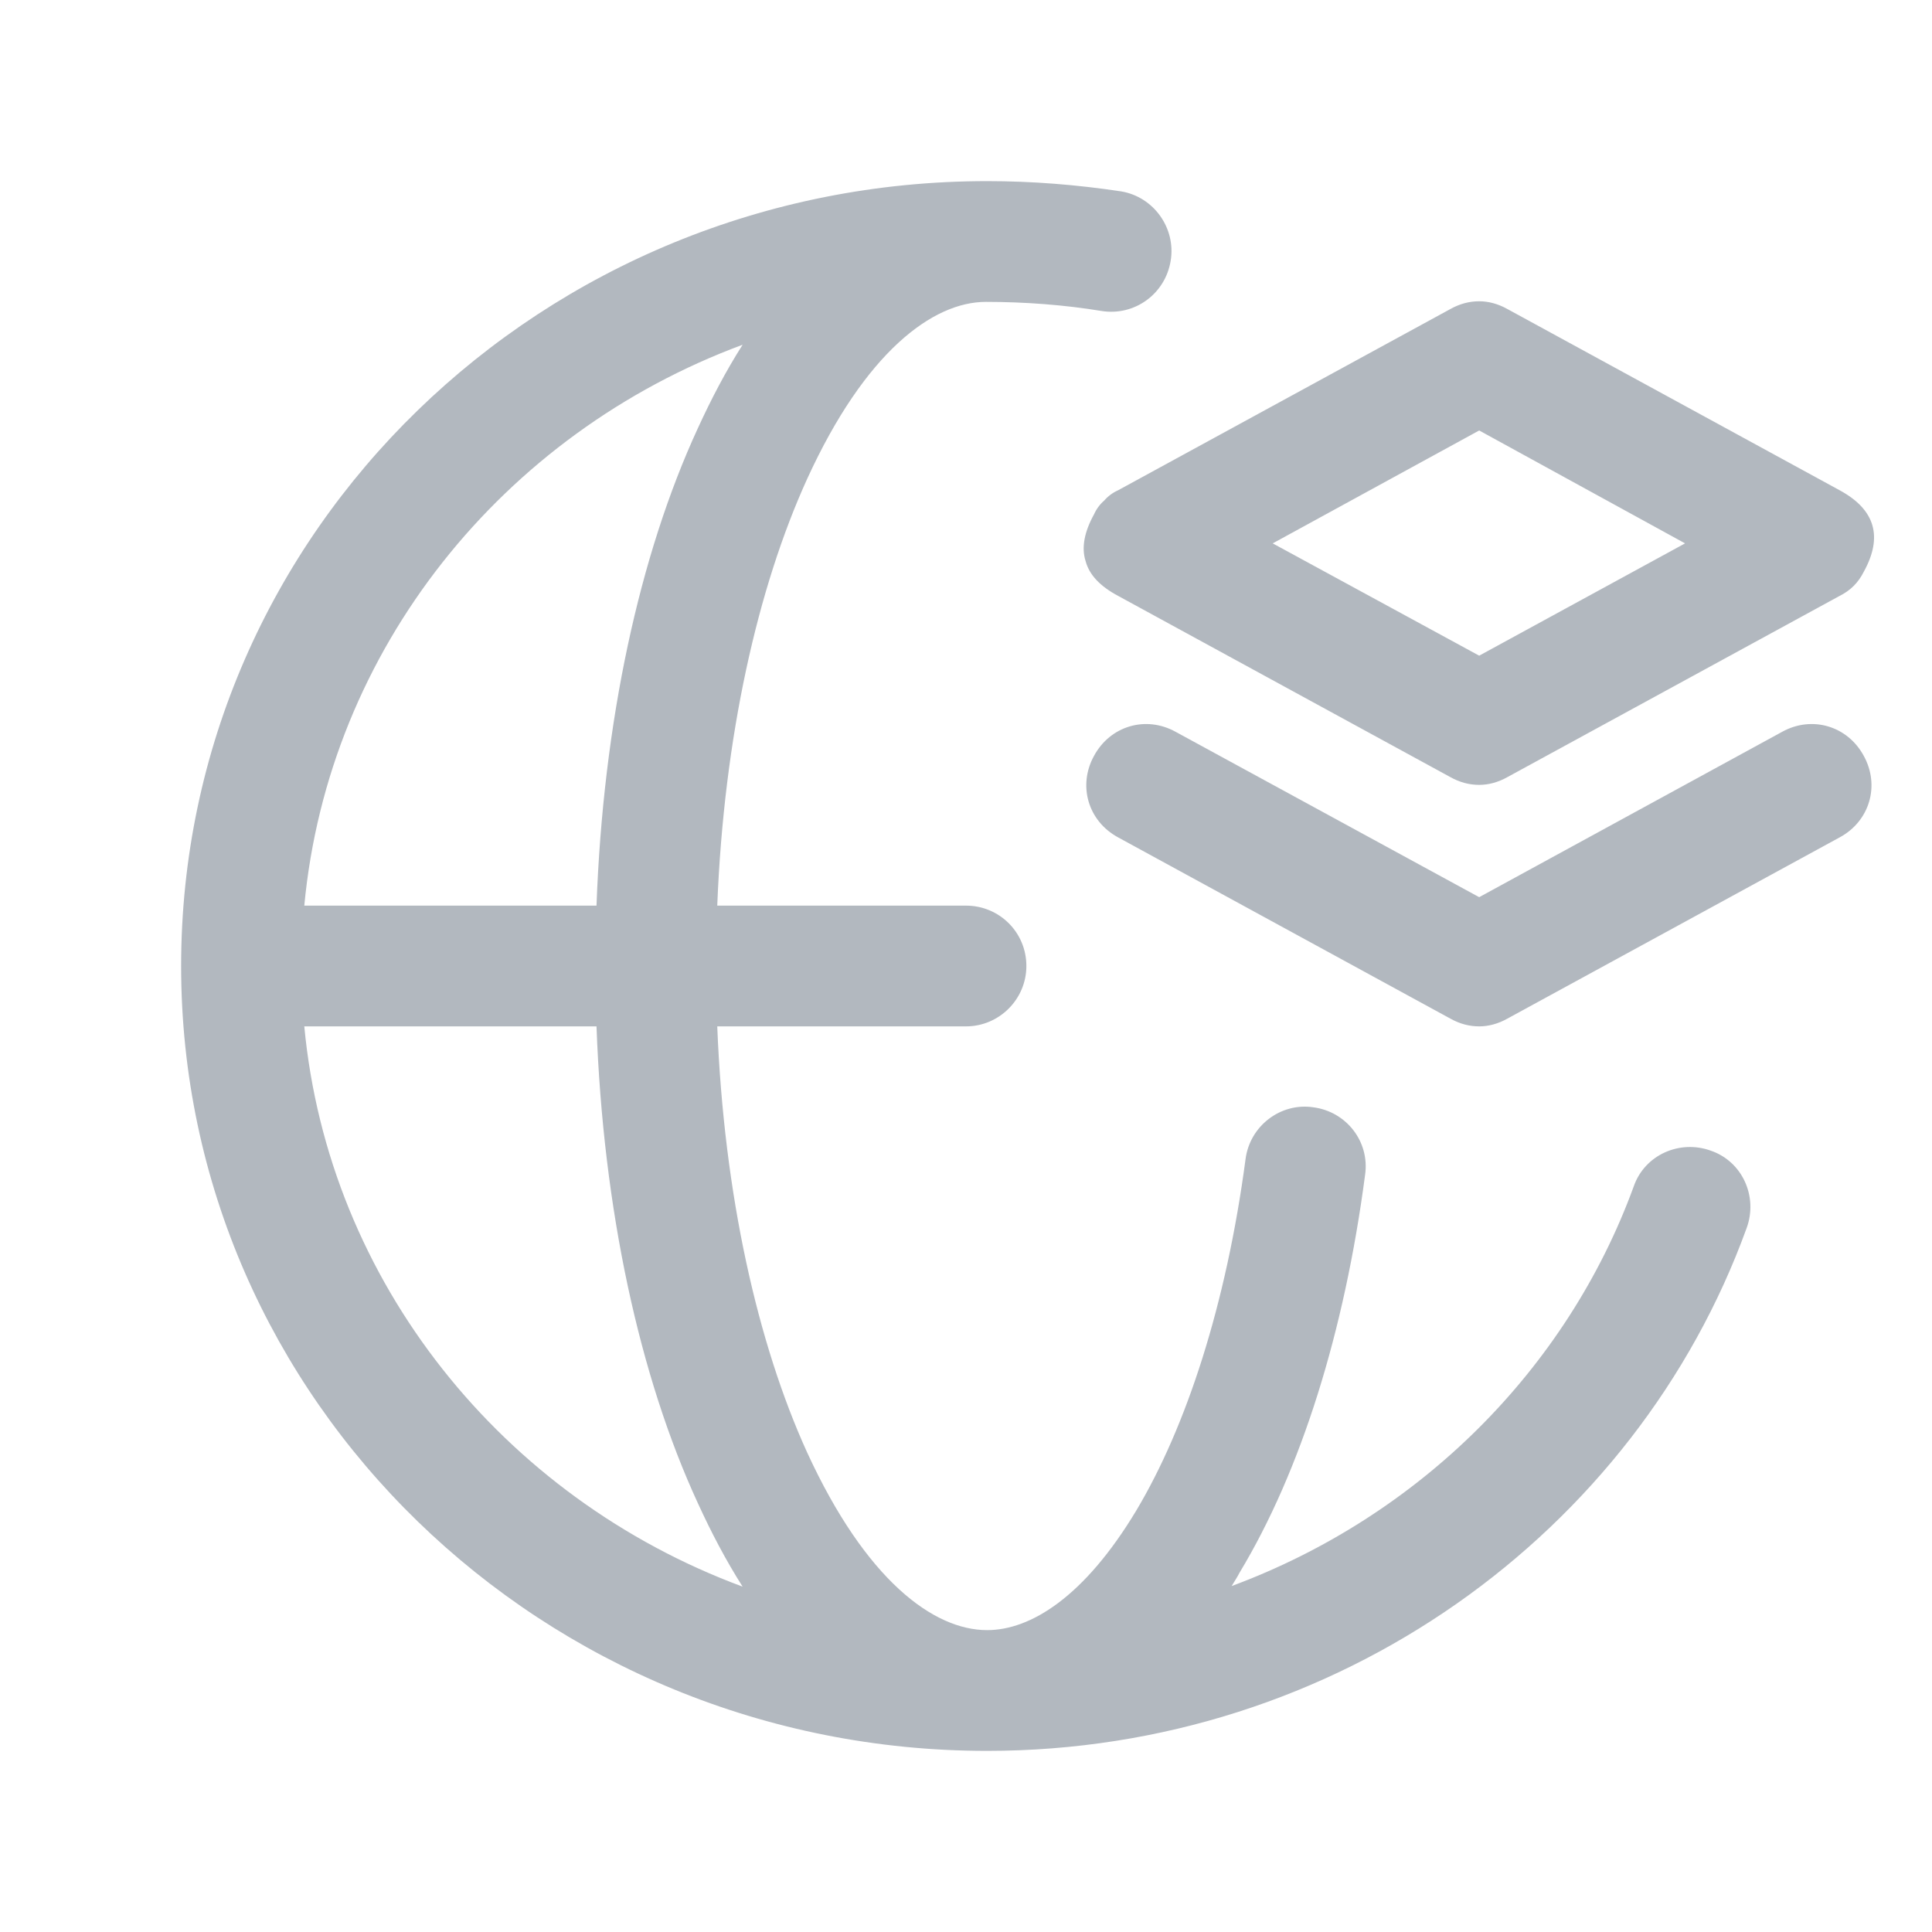 <svg width="32" height="32" viewBox="0 0 32 32" fill="none" xmlns="http://www.w3.org/2000/svg">
<path fill-rule="evenodd" clip-rule="evenodd" d="M18.24 5.15C17.63 5.05 16.98 5 16.33 5C15.45 5 14.33 5.83 13.37 7.93C12.55 9.73 11.99 12.2 11.88 15H16C16.55 15 17 15.44 17 16C17 16.55 16.55 17 16 17H11.88C11.99 19.79 12.55 22.26 13.37 24.06C14.34 26.17 15.46 27 16.35 27C17.07 27 17.96 26.45 18.82 25.02C19.65 23.63 20.31 21.61 20.63 19.2C20.7 18.65 21.21 18.26 21.75 18.34C22.3 18.41 22.69 18.91 22.61 19.46C22.27 22.05 21.55 24.36 20.53 26.05C20.49 26.13 20.44 26.2 20.4 26.27C23.5 25.12 25.95 22.69 27.06 19.65C27.24 19.13 27.82 18.87 28.34 19.06C28.86 19.24 29.12 19.82 28.93 20.34C27.1 25.39 22.14 29 16.35 29C9 29 3 23.2 3 16C3 8.79 9 3 16.35 3C17.1 3 17.84 3.06 18.57 3.17C19.11 3.26 19.48 3.78 19.39 4.32C19.3 4.87 18.79 5.24 18.24 5.15ZM30.47 8.12L24.97 5.12C24.81 5.03 24.65 4.99 24.5 4.99C24.34 4.99 24.18 5.03 24.02 5.12L18.52 8.12C18.43 8.16 18.35 8.22 18.29 8.29C18.22 8.35 18.16 8.43 18.12 8.52C17.96 8.81 17.91 9.07 17.98 9.29C18.04 9.52 18.22 9.71 18.52 9.87L24.02 12.87C24.18 12.96 24.34 13 24.5 13C24.65 13 24.81 12.96 24.97 12.87L30.47 9.87C30.65 9.78 30.78 9.65 30.87 9.47C31.19 8.89 31.06 8.44 30.47 8.12ZM5.04 15C5.44 10.75 8.33 7.18 12.3 5.71C12.02 6.15 11.78 6.61 11.56 7.09C10.59 9.19 9.99 11.96 9.88 15H5.04ZM24.5 7.13L21.08 9L24.5 10.86L27.91 9L24.5 7.13ZM18.12 12.52C18.39 12.02 18.98 11.85 19.47 12.12L24.5 14.86L29.52 12.12C30.01 11.85 30.6 12.02 30.87 12.52C31.14 13.01 30.97 13.6 30.47 13.87L24.97 16.87C24.81 16.96 24.65 17 24.5 17C24.34 17 24.18 16.96 24.02 16.87L18.52 13.87C18.02 13.6 17.85 13.01 18.12 12.52ZM12.3 26.28C8.33 24.81 5.44 21.24 5.04 17H9.88C9.99 20.03 10.59 22.8 11.56 24.9C11.78 25.38 12.02 25.84 12.3 26.28Z" fill="#B2B8BF"/>
</svg>
